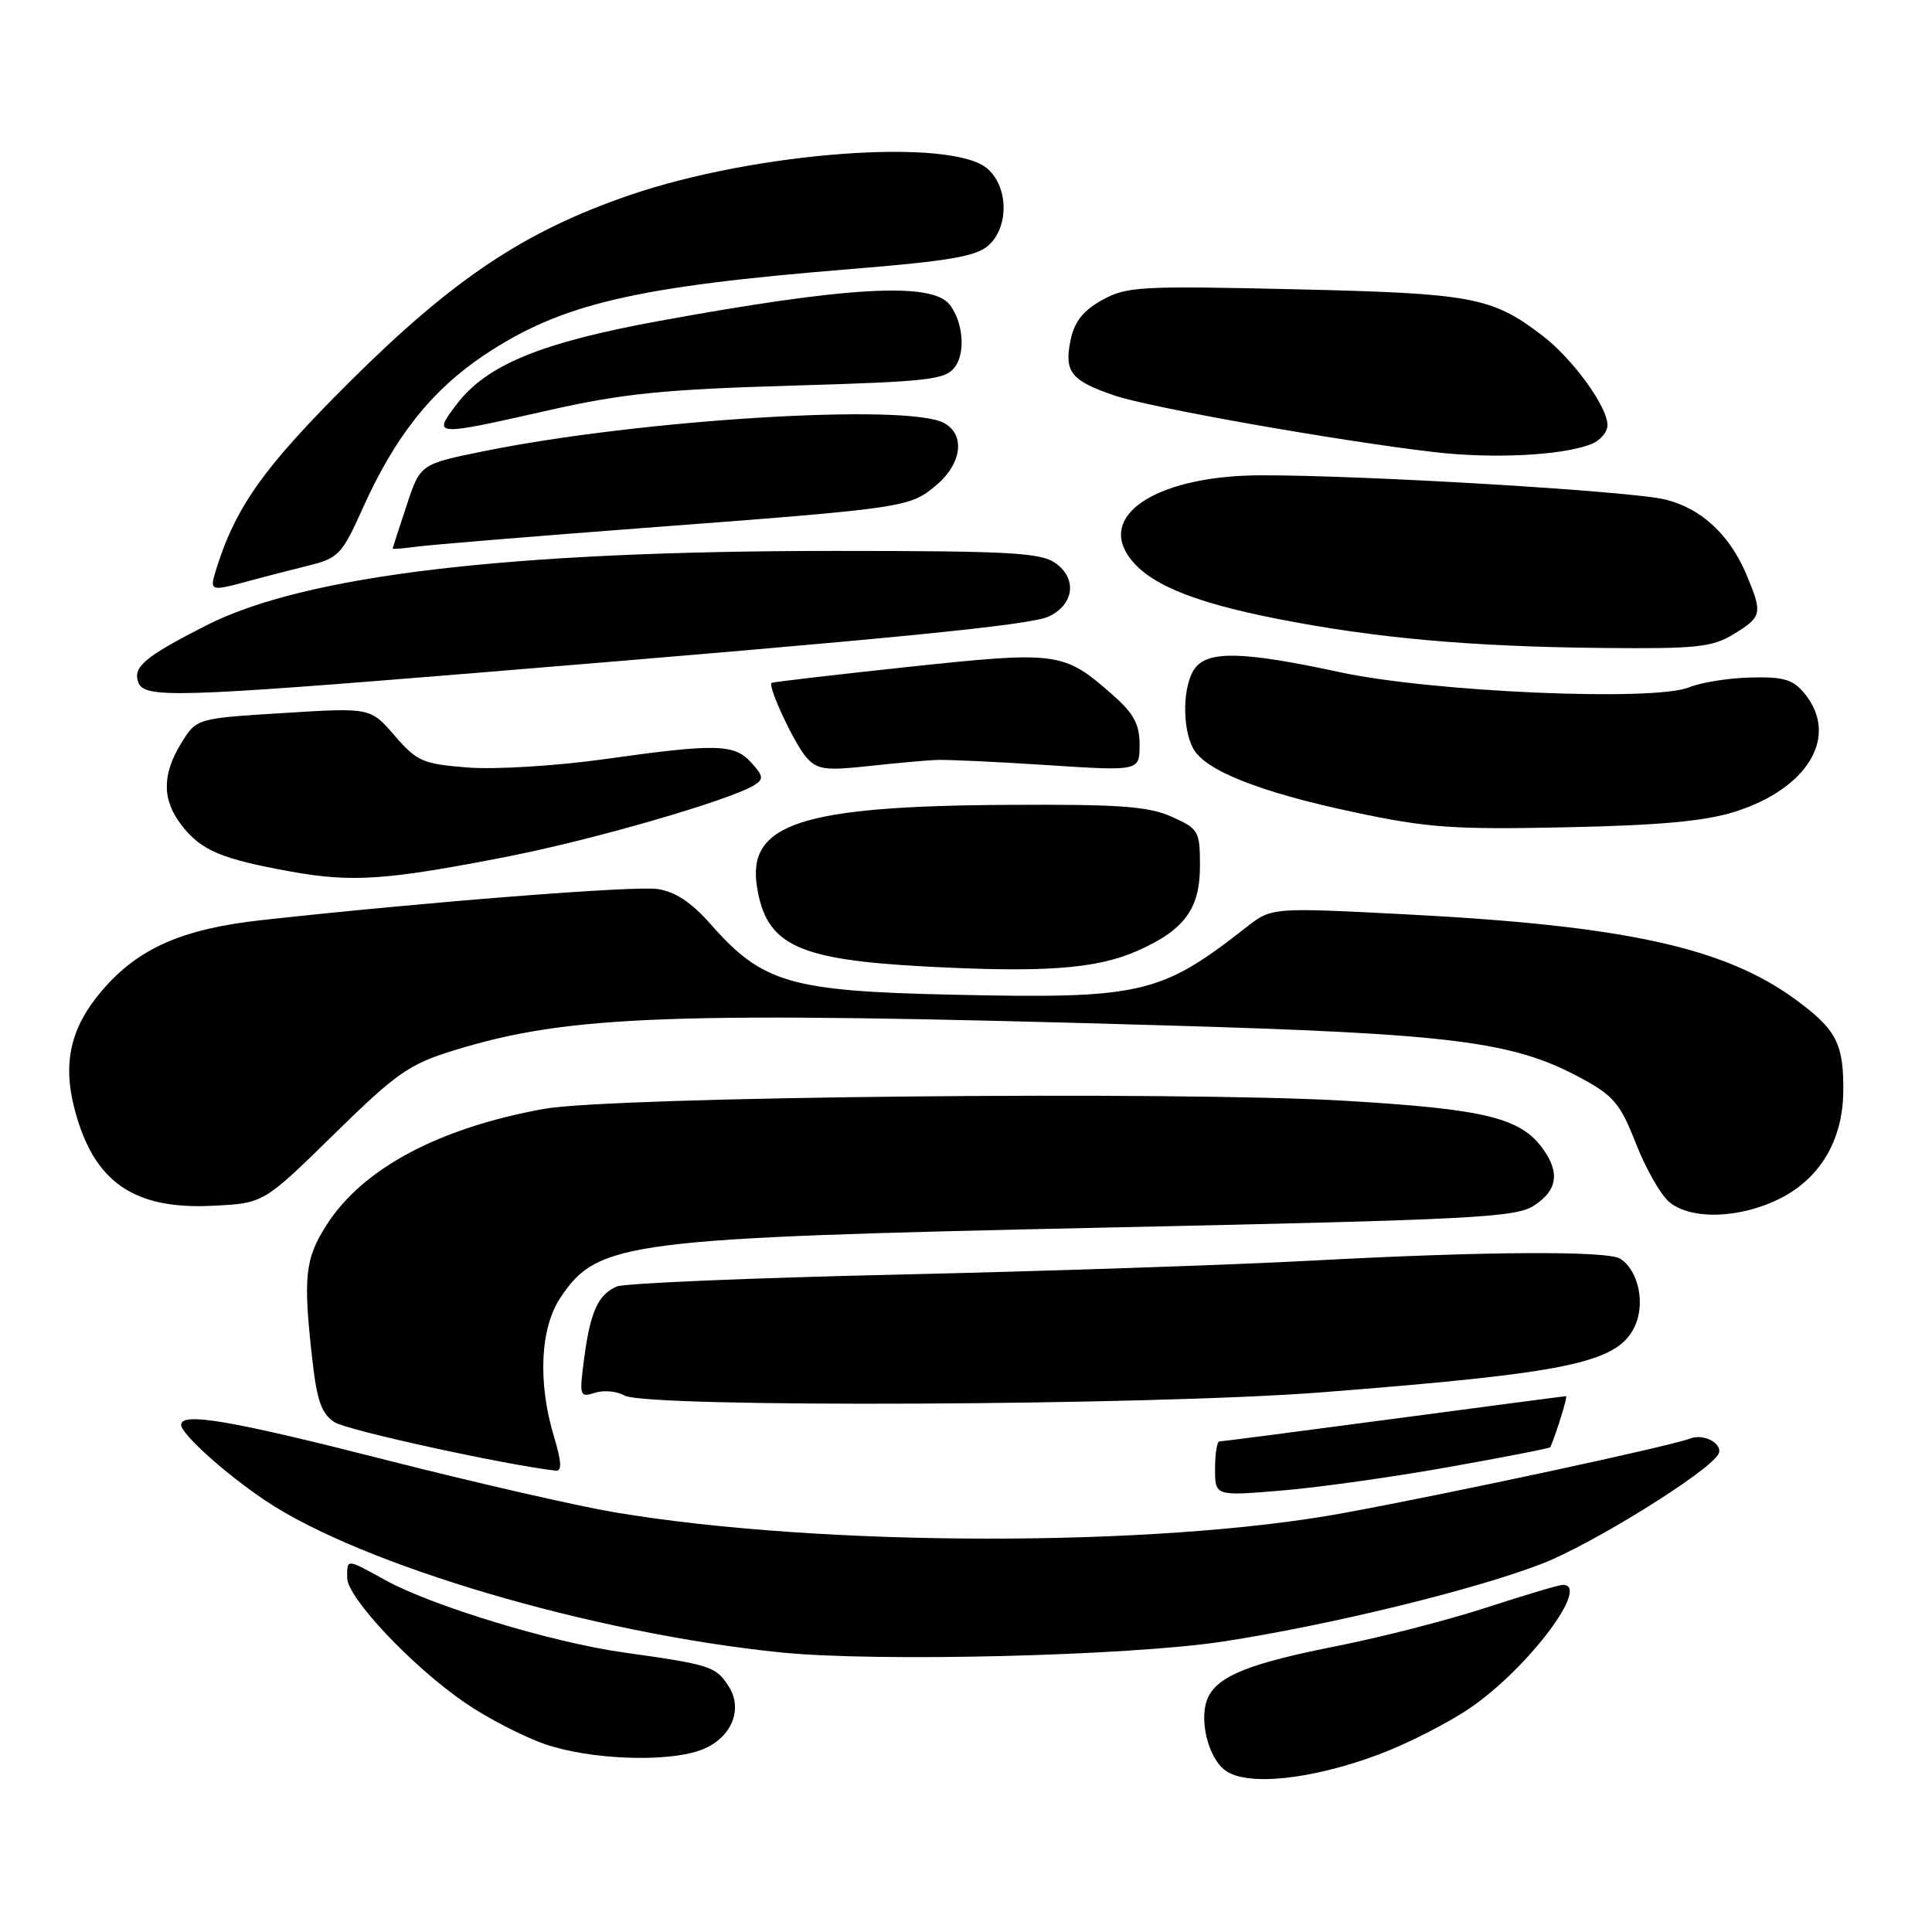 <?xml version="1.0" encoding="UTF-8" standalone="no"?>
<!DOCTYPE svg PUBLIC "-//W3C//DTD SVG 1.1//EN" "http://www.w3.org/Graphics/SVG/1.1/DTD/svg11.dtd" >
<svg xmlns="http://www.w3.org/2000/svg" xmlns:xlink="http://www.w3.org/1999/xlink" version="1.1" viewBox="0 0 256 256">
 <g >
 <path fill="currentColor"
d=" M 182.66 232.49 C 186.42 231.09 191.87 228.31 194.78 226.33 C 202.46 221.08 210.81 210.00 207.09 210.00 C 206.59 210.00 202.06 211.35 197.02 212.99 C 191.99 214.64 183.06 216.94 177.18 218.10 C 165.74 220.37 161.60 221.99 160.15 224.76 C 158.76 227.42 159.98 232.87 162.37 234.60 C 165.26 236.71 173.75 235.82 182.66 232.49 Z  M 92.71 231.95 C 96.83 230.51 98.59 226.56 96.52 223.39 C 94.82 220.80 94.12 220.57 82.50 218.94 C 73.10 217.61 57.34 212.82 51.12 209.41 C 45.84 206.50 46.00 206.51 46.00 209.06 C 46.00 211.68 54.54 220.75 61.55 225.58 C 64.51 227.62 69.31 230.10 72.21 231.11 C 78.10 233.14 88.11 233.55 92.71 231.95 Z  M 162.00 217.52 C 176.13 215.36 195.38 210.67 204.35 207.19 C 210.93 204.63 226.14 195.21 227.66 192.74 C 228.47 191.42 225.85 189.89 224.00 190.60 C 221.27 191.64 192.74 197.78 178.00 200.49 C 153.26 205.04 108.98 205.00 81.50 200.40 C 76.55 199.57 62.89 196.44 51.14 193.45 C 30.60 188.21 24.00 187.08 24.00 188.80 C 24.00 190.00 29.87 195.29 35.11 198.80 C 47.91 207.40 78.56 216.43 103.50 218.96 C 116.18 220.24 149.51 219.42 162.00 217.52 Z  M 191.91 194.40 C 199.29 193.09 205.37 191.90 205.43 191.76 C 206.27 189.79 207.75 185.00 207.51 185.00 C 207.34 185.00 197.06 186.35 184.66 188.00 C 172.27 189.65 161.88 191.00 161.57 191.00 C 161.26 191.00 161.00 192.63 161.00 194.62 C 161.00 198.24 161.00 198.24 169.75 197.51 C 174.56 197.12 184.53 195.72 191.91 194.40 Z  M 73.40 190.34 C 71.23 183.14 71.58 175.92 74.29 171.90 C 79.27 164.50 82.87 164.04 146.54 162.66 C 195.40 161.61 200.85 161.33 203.29 159.73 C 206.32 157.74 206.71 155.46 204.53 152.35 C 201.57 148.12 196.92 146.97 178.26 145.86 C 156.18 144.55 81.09 145.30 72.09 146.93 C 58.10 149.47 48.05 154.83 43.27 162.32 C 40.40 166.81 40.14 169.22 41.40 180.28 C 42.00 185.64 42.62 187.35 44.33 188.45 C 46.01 189.53 66.99 194.12 73.65 194.87 C 74.48 194.96 74.41 193.69 73.40 190.34 Z  M 175.14 184.49 C 207.62 181.95 214.12 180.61 216.51 175.97 C 218.08 172.94 217.17 168.37 214.69 166.79 C 213.00 165.71 196.68 165.81 174.00 167.03 C 163.28 167.61 138.53 168.44 119.00 168.89 C 99.47 169.33 82.70 170.04 81.72 170.47 C 79.26 171.53 78.23 173.79 77.41 179.94 C 76.74 185.01 76.80 185.20 78.84 184.55 C 80.00 184.18 81.76 184.34 82.73 184.91 C 85.58 186.57 152.43 186.26 175.14 184.49 Z  M 235.98 158.75 C 241.19 156.09 244.15 151.07 244.24 144.77 C 244.33 138.34 243.36 136.43 237.97 132.48 C 228.49 125.52 215.30 122.64 186.00 121.14 C 168.50 120.24 168.50 120.24 165.14 122.87 C 153.74 131.79 151.27 132.36 126.09 131.80 C 104.75 131.33 101.03 130.25 94.23 122.53 C 91.62 119.57 89.49 118.15 87.12 117.80 C 84.03 117.35 56.32 119.53 34.68 121.92 C 24.14 123.08 18.31 125.65 13.52 131.25 C 9.36 136.11 8.27 140.80 9.88 146.96 C 12.40 156.61 17.68 160.30 28.21 159.77 C 34.93 159.44 34.93 159.44 44.21 150.34 C 52.56 142.16 54.18 141.02 60.16 139.18 C 75.41 134.47 89.18 133.98 154.00 135.86 C 192.51 136.98 200.43 137.97 209.45 142.83 C 213.81 145.18 214.69 146.22 216.76 151.50 C 218.05 154.80 220.03 158.29 221.16 159.25 C 224.05 161.70 230.64 161.48 235.98 158.75 Z  M 150.59 126.04 C 156.91 123.28 159.00 120.47 159.00 114.76 C 159.00 110.11 158.84 109.83 155.25 108.22 C 152.16 106.84 148.35 106.56 133.50 106.65 C 106.12 106.80 98.95 109.16 100.31 117.55 C 101.56 125.23 105.61 127.15 122.50 128.06 C 138.24 128.90 145.19 128.40 150.59 126.04 Z  M 67.50 113.45 C 78.81 111.22 96.74 106.02 99.96 104.03 C 101.21 103.25 101.15 102.82 99.56 101.06 C 97.29 98.56 94.97 98.50 79.96 100.61 C 73.63 101.49 65.59 101.98 62.00 101.70 C 56.02 101.23 55.25 100.90 52.29 97.47 C 49.08 93.76 49.08 93.76 37.56 94.48 C 26.04 95.19 26.04 95.19 24.02 98.47 C 21.43 102.66 21.46 106.04 24.13 109.44 C 26.71 112.71 29.34 113.82 38.50 115.48 C 46.70 116.96 51.26 116.64 67.50 113.45 Z  M 229.91 107.55 C 239.61 104.46 243.70 97.55 239.15 91.94 C 237.61 90.04 236.40 89.67 231.98 89.77 C 229.06 89.84 225.39 90.43 223.82 91.07 C 219.22 92.98 189.69 91.70 177.50 89.06 C 164.75 86.31 160.07 86.19 158.32 88.57 C 156.72 90.76 156.60 96.38 158.09 99.16 C 159.66 102.09 166.86 104.95 179.46 107.63 C 189.14 109.69 192.59 109.94 207.50 109.62 C 220.01 109.36 225.93 108.81 229.91 107.55 Z  M 124.00 100.70 C 125.38 100.63 132.01 100.94 138.75 101.38 C 151.00 102.18 151.00 102.18 151.00 98.69 C 151.00 95.93 150.24 94.54 147.33 91.98 C 140.93 86.37 140.14 86.26 120.35 88.37 C 110.53 89.42 102.38 90.37 102.24 90.49 C 101.69 90.91 105.27 98.58 106.85 100.36 C 108.28 101.98 109.37 102.13 115.00 101.52 C 118.58 101.13 122.62 100.76 124.00 100.70 Z  M 63.50 89.13 C 118.63 84.61 136.56 82.84 138.99 81.68 C 142.34 80.08 142.75 76.64 139.83 74.60 C 137.88 73.23 133.67 73.00 110.66 73.00 C 67.44 73.00 40.37 76.21 27.27 82.90 C 19.15 87.04 17.55 88.39 18.34 90.45 C 19.14 92.54 23.47 92.41 63.50 89.13 Z  M 229.75 84.01 C 233.47 81.74 233.57 81.29 231.45 76.22 C 229.21 70.87 225.44 67.36 220.66 66.19 C 216.14 65.07 180.67 62.95 167.07 62.98 C 153.86 63.01 145.73 67.89 149.44 73.55 C 151.84 77.22 157.71 79.72 169.15 81.98 C 182.32 84.57 194.85 85.69 212.50 85.86 C 224.84 85.98 226.89 85.76 229.75 84.01 Z  M 32.88 77.01 C 34.87 76.47 38.44 75.54 40.82 74.96 C 44.87 73.95 45.31 73.49 48.09 67.29 C 52.33 57.84 57.22 51.69 64.15 47.06 C 74.34 40.26 84.02 37.98 112.74 35.65 C 125.78 34.59 129.37 33.97 130.99 32.51 C 133.68 30.07 133.64 24.89 130.90 22.40 C 126.23 18.18 100.16 20.09 83.31 25.90 C 69.48 30.66 60.06 36.95 46.43 50.50 C 34.85 62.01 31.15 67.24 28.55 75.75 C 27.77 78.31 27.94 78.36 32.88 77.01 Z  M 85.00 69.98 C 119.98 67.34 120.53 67.26 124.04 64.31 C 127.47 61.43 127.94 57.58 125.07 56.04 C 120.16 53.41 84.81 55.58 64.09 59.79 C 55.68 61.50 55.68 61.50 53.87 67.00 C 52.87 70.03 52.04 72.58 52.03 72.69 C 52.01 72.79 53.46 72.67 55.25 72.43 C 57.04 72.19 70.42 71.09 85.00 69.98 Z  M 210.75 58.89 C 211.99 58.43 213.00 57.28 213.00 56.33 C 213.00 53.88 208.37 47.52 204.39 44.48 C 197.65 39.34 195.18 38.88 171.59 38.33 C 151.03 37.86 149.26 37.96 146.02 39.77 C 143.49 41.18 142.35 42.64 141.85 45.10 C 140.99 49.29 141.91 50.44 147.65 52.40 C 152.38 54.01 177.10 58.39 190.00 59.90 C 197.74 60.81 206.81 60.37 210.75 58.89 Z  M 72.77 54.35 C 82.50 52.15 87.96 51.60 104.83 51.10 C 123.30 50.56 125.29 50.32 126.56 48.59 C 127.96 46.67 127.60 42.62 125.84 40.37 C 123.46 37.33 112.28 37.96 87.29 42.54 C 71.69 45.39 64.50 48.35 60.55 53.52 C 57.27 57.82 57.37 57.83 72.77 54.35 Z "/>
</g>
</svg>